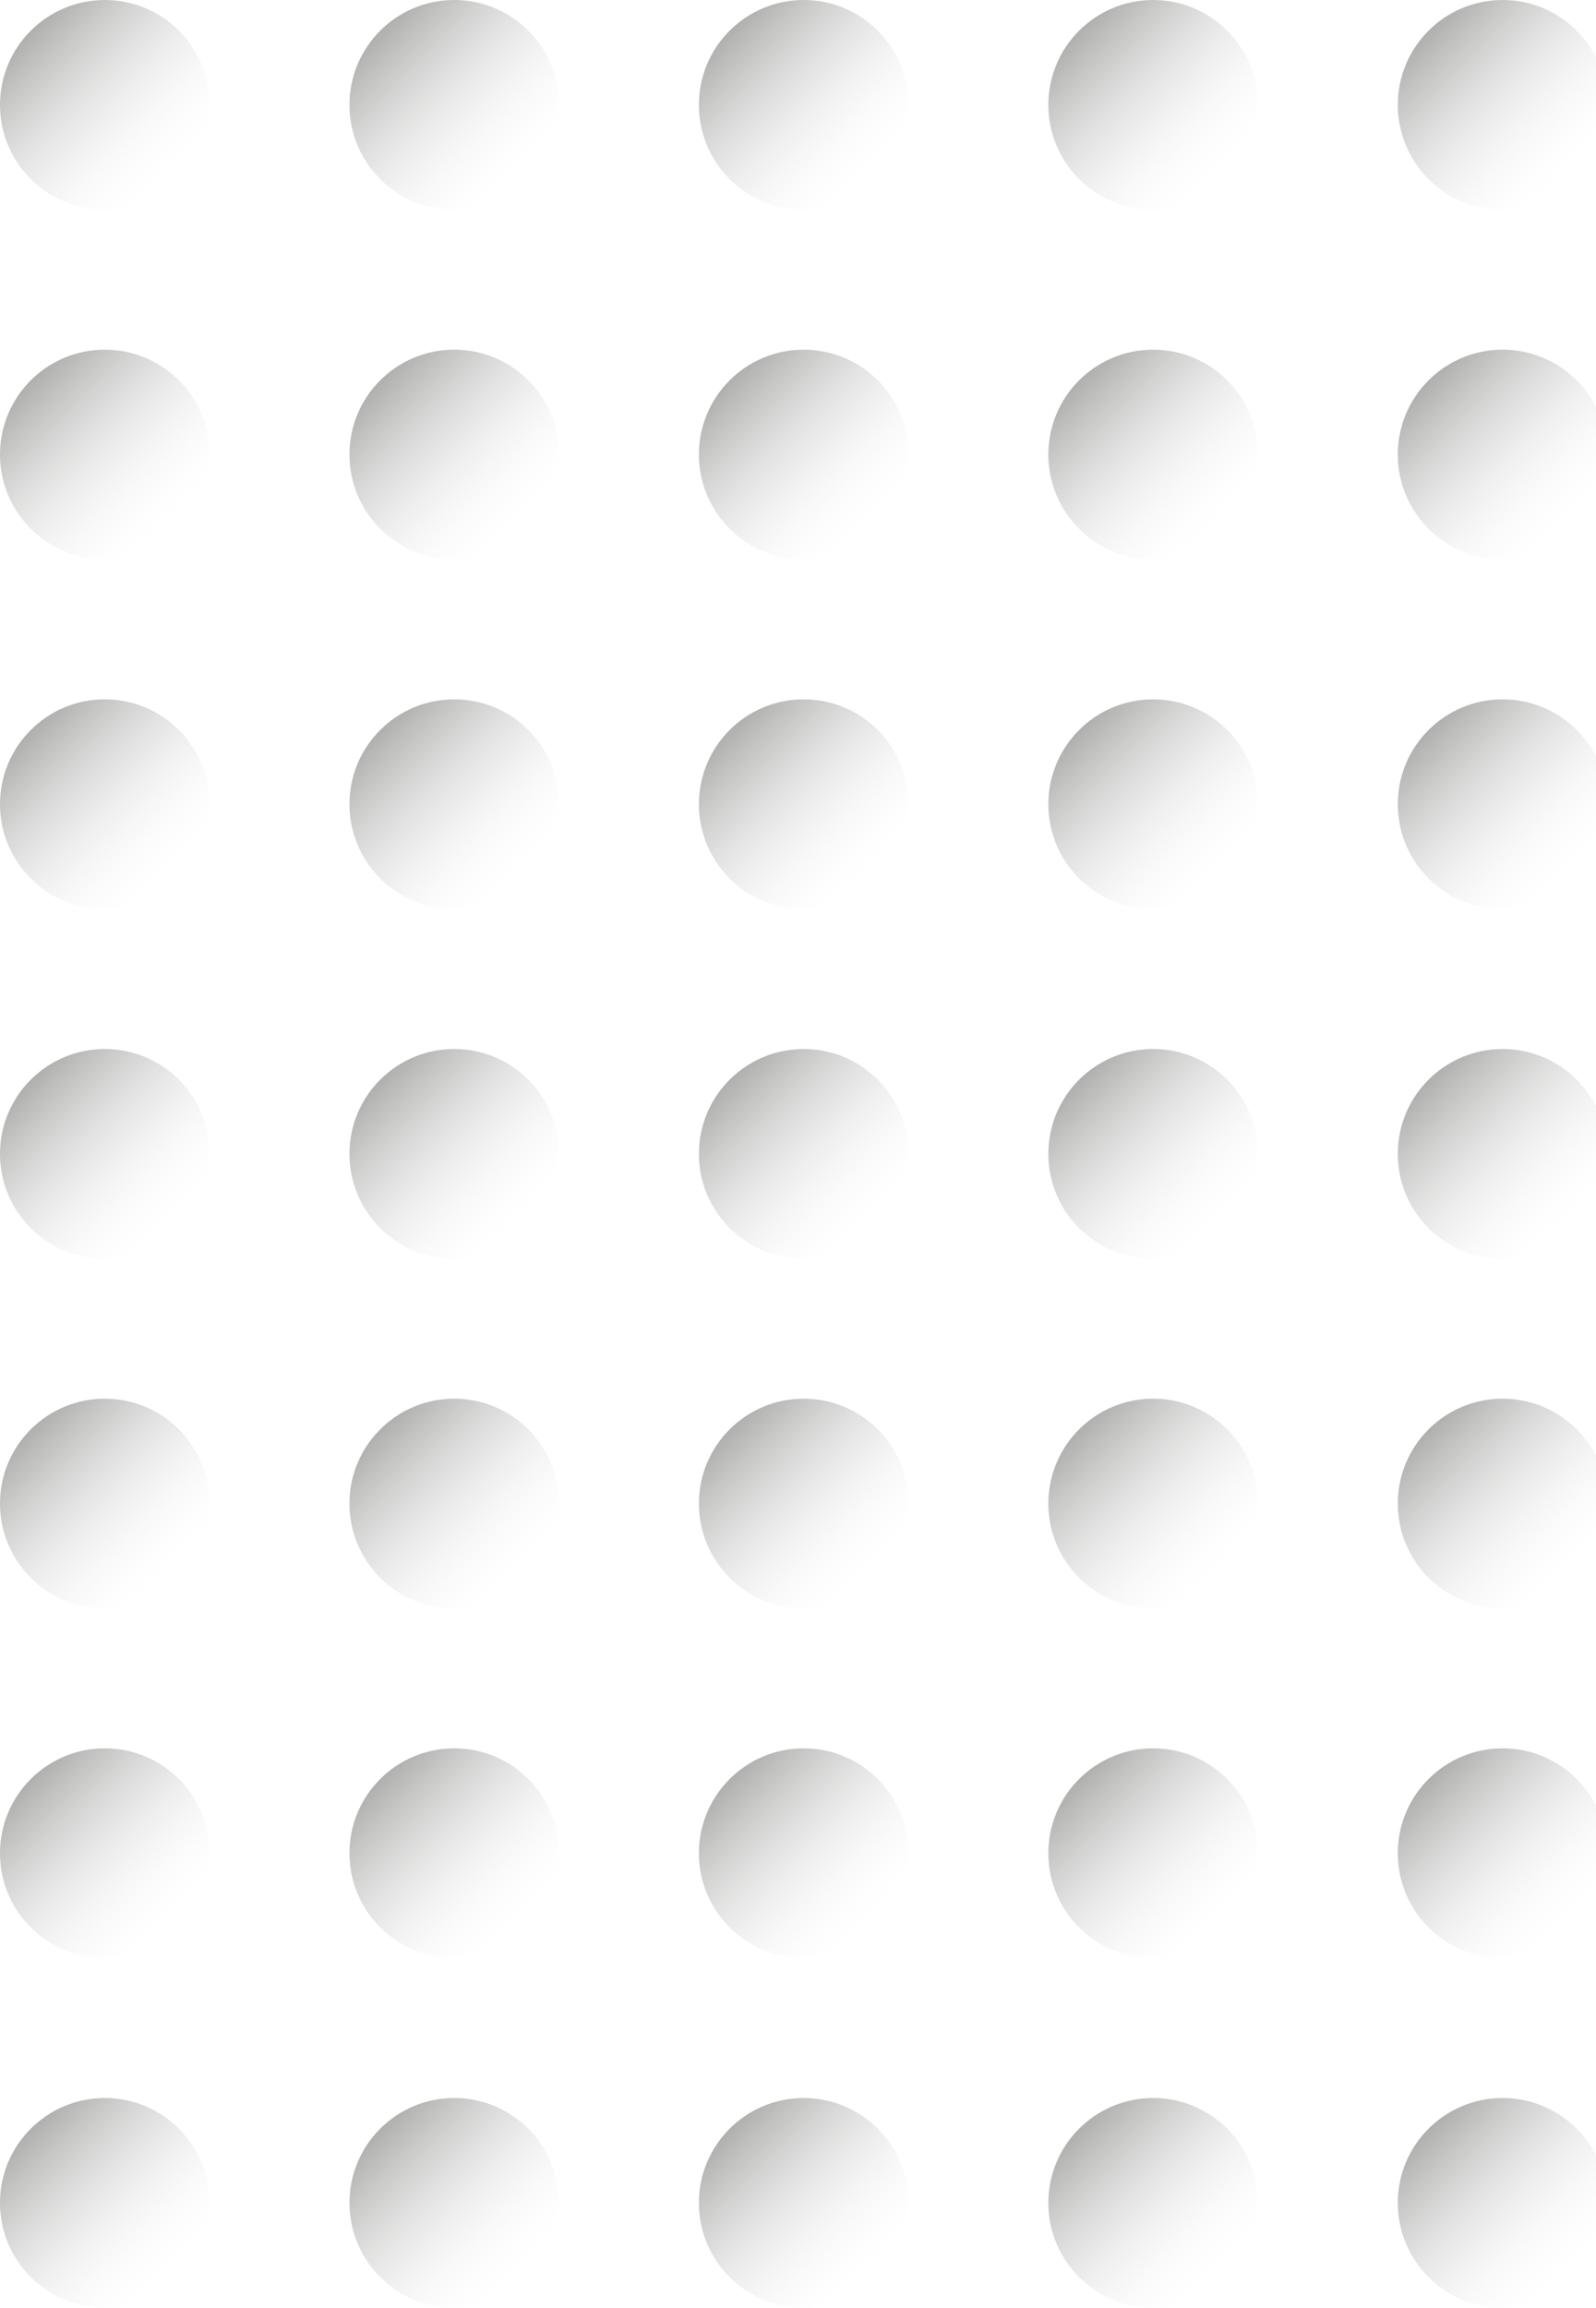 <svg width="173" height="250" viewBox="0 0 173 250" fill="none" xmlns="http://www.w3.org/2000/svg">
<ellipse cx="11.364" cy="238.636" rx="11.364" ry="11.364" fill="url(#paint0_linear_27_645)" fill-opacity="0.5"/>
<ellipse cx="49.242" cy="238.636" rx="11.364" ry="11.364" fill="url(#paint1_linear_27_645)" fill-opacity="0.5"/>
<ellipse cx="87.121" cy="238.636" rx="11.364" ry="11.364" fill="url(#paint2_linear_27_645)" fill-opacity="0.5"/>
<ellipse cx="125" cy="238.636" rx="11.364" ry="11.364" fill="url(#paint3_linear_27_645)" fill-opacity="0.5"/>
<ellipse cx="162.879" cy="238.636" rx="11.364" ry="11.364" fill="url(#paint4_linear_27_645)" fill-opacity="0.5"/>
<ellipse cx="11.364" cy="200.757" rx="11.364" ry="11.364" fill="url(#paint5_linear_27_645)" fill-opacity="0.5"/>
<ellipse cx="49.242" cy="200.757" rx="11.364" ry="11.364" fill="url(#paint6_linear_27_645)" fill-opacity="0.5"/>
<ellipse cx="87.121" cy="200.757" rx="11.364" ry="11.364" fill="url(#paint7_linear_27_645)" fill-opacity="0.5"/>
<ellipse cx="125" cy="200.757" rx="11.364" ry="11.364" fill="url(#paint8_linear_27_645)" fill-opacity="0.5"/>
<ellipse cx="162.879" cy="200.757" rx="11.364" ry="11.364" fill="url(#paint9_linear_27_645)" fill-opacity="0.5"/>
<ellipse cx="11.364" cy="162.879" rx="11.364" ry="11.364" fill="url(#paint10_linear_27_645)" fill-opacity="0.5"/>
<ellipse cx="49.242" cy="162.879" rx="11.364" ry="11.364" fill="url(#paint11_linear_27_645)" fill-opacity="0.5"/>
<ellipse cx="87.121" cy="162.879" rx="11.364" ry="11.364" fill="url(#paint12_linear_27_645)" fill-opacity="0.5"/>
<ellipse cx="125" cy="162.879" rx="11.364" ry="11.364" fill="url(#paint13_linear_27_645)" fill-opacity="0.5"/>
<ellipse cx="162.879" cy="162.879" rx="11.364" ry="11.364" fill="url(#paint14_linear_27_645)" fill-opacity="0.5"/>
<ellipse cx="11.364" cy="125" rx="11.364" ry="11.364" fill="url(#paint15_linear_27_645)" fill-opacity="0.5"/>
<ellipse cx="49.242" cy="125" rx="11.364" ry="11.364" fill="url(#paint16_linear_27_645)" fill-opacity="0.5"/>
<ellipse cx="87.121" cy="125" rx="11.364" ry="11.364" fill="url(#paint17_linear_27_645)" fill-opacity="0.5"/>
<ellipse cx="125" cy="125" rx="11.364" ry="11.364" fill="url(#paint18_linear_27_645)" fill-opacity="0.5"/>
<ellipse cx="162.879" cy="125" rx="11.364" ry="11.364" fill="url(#paint19_linear_27_645)" fill-opacity="0.5"/>
<ellipse cx="11.364" cy="87.121" rx="11.364" ry="11.364" fill="url(#paint20_linear_27_645)" fill-opacity="0.5"/>
<ellipse cx="49.242" cy="87.121" rx="11.364" ry="11.364" fill="url(#paint21_linear_27_645)" fill-opacity="0.5"/>
<ellipse cx="87.121" cy="87.121" rx="11.364" ry="11.364" fill="url(#paint22_linear_27_645)" fill-opacity="0.5"/>
<ellipse cx="125" cy="87.121" rx="11.364" ry="11.364" fill="url(#paint23_linear_27_645)" fill-opacity="0.5"/>
<ellipse cx="162.879" cy="87.121" rx="11.364" ry="11.364" fill="url(#paint24_linear_27_645)" fill-opacity="0.5"/>
<ellipse cx="11.364" cy="49.242" rx="11.364" ry="11.364" fill="url(#paint25_linear_27_645)" fill-opacity="0.5"/>
<ellipse cx="49.242" cy="49.242" rx="11.364" ry="11.364" fill="url(#paint26_linear_27_645)" fill-opacity="0.5"/>
<ellipse cx="87.121" cy="49.242" rx="11.364" ry="11.364" fill="url(#paint27_linear_27_645)" fill-opacity="0.5"/>
<ellipse cx="125" cy="49.242" rx="11.364" ry="11.364" fill="url(#paint28_linear_27_645)" fill-opacity="0.5"/>
<ellipse cx="162.879" cy="49.242" rx="11.364" ry="11.364" fill="url(#paint29_linear_27_645)" fill-opacity="0.5"/>
<ellipse cx="11.364" cy="11.364" rx="11.364" ry="11.364" fill="url(#paint30_linear_27_645)" fill-opacity="0.5"/>
<ellipse cx="49.242" cy="11.364" rx="11.364" ry="11.364" fill="url(#paint31_linear_27_645)" fill-opacity="0.5"/>
<ellipse cx="87.121" cy="11.364" rx="11.364" ry="11.364" fill="url(#paint32_linear_27_645)" fill-opacity="0.5"/>
<ellipse cx="125" cy="11.364" rx="11.364" ry="11.364" fill="url(#paint33_linear_27_645)" fill-opacity="0.5"/>
<ellipse cx="162.879" cy="11.364" rx="11.364" ry="11.364" fill="url(#paint34_linear_27_645)" fill-opacity="0.5"/>
<defs>
<linearGradient id="paint0_linear_27_645" x1="0.413" y1="227.617" x2="23.14" y2="250.069" gradientUnits="userSpaceOnUse">
<stop stop-color="#1F1E1B"/>
<stop offset="0.828" stop-color="white" stop-opacity="0"/>
<stop offset="0.938" stop-color="white" stop-opacity="0"/>
</linearGradient>
<linearGradient id="paint1_linear_27_645" x1="38.292" y1="227.617" x2="61.019" y2="250.069" gradientUnits="userSpaceOnUse">
<stop stop-color="#1F1E1B"/>
<stop offset="0.828" stop-color="white" stop-opacity="0"/>
<stop offset="0.938" stop-color="white" stop-opacity="0"/>
</linearGradient>
<linearGradient id="paint2_linear_27_645" x1="76.171" y1="227.617" x2="98.898" y2="250.069" gradientUnits="userSpaceOnUse">
<stop stop-color="#1F1E1B"/>
<stop offset="0.828" stop-color="white" stop-opacity="0"/>
<stop offset="0.938" stop-color="white" stop-opacity="0"/>
</linearGradient>
<linearGradient id="paint3_linear_27_645" x1="114.05" y1="227.617" x2="136.777" y2="250.069" gradientUnits="userSpaceOnUse">
<stop stop-color="#1F1E1B"/>
<stop offset="0.828" stop-color="white" stop-opacity="0"/>
<stop offset="0.938" stop-color="white" stop-opacity="0"/>
</linearGradient>
<linearGradient id="paint4_linear_27_645" x1="151.929" y1="227.617" x2="174.656" y2="250.069" gradientUnits="userSpaceOnUse">
<stop stop-color="#1F1E1B"/>
<stop offset="0.828" stop-color="white" stop-opacity="0"/>
<stop offset="0.938" stop-color="white" stop-opacity="0"/>
</linearGradient>
<linearGradient id="paint5_linear_27_645" x1="0.413" y1="189.738" x2="23.14" y2="212.19" gradientUnits="userSpaceOnUse">
<stop stop-color="#1F1E1B"/>
<stop offset="0.828" stop-color="white" stop-opacity="0"/>
<stop offset="0.938" stop-color="white" stop-opacity="0"/>
</linearGradient>
<linearGradient id="paint6_linear_27_645" x1="38.292" y1="189.738" x2="61.019" y2="212.19" gradientUnits="userSpaceOnUse">
<stop stop-color="#1F1E1B"/>
<stop offset="0.828" stop-color="white" stop-opacity="0"/>
<stop offset="0.938" stop-color="white" stop-opacity="0"/>
</linearGradient>
<linearGradient id="paint7_linear_27_645" x1="76.171" y1="189.738" x2="98.898" y2="212.19" gradientUnits="userSpaceOnUse">
<stop stop-color="#1F1E1B"/>
<stop offset="0.828" stop-color="white" stop-opacity="0"/>
<stop offset="0.938" stop-color="white" stop-opacity="0"/>
</linearGradient>
<linearGradient id="paint8_linear_27_645" x1="114.05" y1="189.738" x2="136.777" y2="212.19" gradientUnits="userSpaceOnUse">
<stop stop-color="#1F1E1B"/>
<stop offset="0.828" stop-color="white" stop-opacity="0"/>
<stop offset="0.938" stop-color="white" stop-opacity="0"/>
</linearGradient>
<linearGradient id="paint9_linear_27_645" x1="151.929" y1="189.738" x2="174.656" y2="212.19" gradientUnits="userSpaceOnUse">
<stop stop-color="#1F1E1B"/>
<stop offset="0.828" stop-color="white" stop-opacity="0"/>
<stop offset="0.938" stop-color="white" stop-opacity="0"/>
</linearGradient>
<linearGradient id="paint10_linear_27_645" x1="0.413" y1="151.86" x2="23.14" y2="174.312" gradientUnits="userSpaceOnUse">
<stop stop-color="#1F1E1B"/>
<stop offset="0.828" stop-color="white" stop-opacity="0"/>
<stop offset="0.938" stop-color="white" stop-opacity="0"/>
</linearGradient>
<linearGradient id="paint11_linear_27_645" x1="38.292" y1="151.86" x2="61.019" y2="174.312" gradientUnits="userSpaceOnUse">
<stop stop-color="#1F1E1B"/>
<stop offset="0.828" stop-color="white" stop-opacity="0"/>
<stop offset="0.938" stop-color="white" stop-opacity="0"/>
</linearGradient>
<linearGradient id="paint12_linear_27_645" x1="76.171" y1="151.86" x2="98.898" y2="174.312" gradientUnits="userSpaceOnUse">
<stop stop-color="#1F1E1B"/>
<stop offset="0.828" stop-color="white" stop-opacity="0"/>
<stop offset="0.938" stop-color="white" stop-opacity="0"/>
</linearGradient>
<linearGradient id="paint13_linear_27_645" x1="114.05" y1="151.86" x2="136.777" y2="174.312" gradientUnits="userSpaceOnUse">
<stop stop-color="#1F1E1B"/>
<stop offset="0.828" stop-color="white" stop-opacity="0"/>
<stop offset="0.938" stop-color="white" stop-opacity="0"/>
</linearGradient>
<linearGradient id="paint14_linear_27_645" x1="151.929" y1="151.86" x2="174.656" y2="174.312" gradientUnits="userSpaceOnUse">
<stop stop-color="#1F1E1B"/>
<stop offset="0.828" stop-color="white" stop-opacity="0"/>
<stop offset="0.938" stop-color="white" stop-opacity="0"/>
</linearGradient>
<linearGradient id="paint15_linear_27_645" x1="0.413" y1="113.981" x2="23.14" y2="136.433" gradientUnits="userSpaceOnUse">
<stop stop-color="#1F1E1B"/>
<stop offset="0.828" stop-color="white" stop-opacity="0"/>
<stop offset="0.938" stop-color="white" stop-opacity="0"/>
</linearGradient>
<linearGradient id="paint16_linear_27_645" x1="38.292" y1="113.981" x2="61.019" y2="136.433" gradientUnits="userSpaceOnUse">
<stop stop-color="#1F1E1B"/>
<stop offset="0.828" stop-color="white" stop-opacity="0"/>
<stop offset="0.938" stop-color="white" stop-opacity="0"/>
</linearGradient>
<linearGradient id="paint17_linear_27_645" x1="76.171" y1="113.981" x2="98.898" y2="136.433" gradientUnits="userSpaceOnUse">
<stop stop-color="#1F1E1B"/>
<stop offset="0.828" stop-color="white" stop-opacity="0"/>
<stop offset="0.938" stop-color="white" stop-opacity="0"/>
</linearGradient>
<linearGradient id="paint18_linear_27_645" x1="114.05" y1="113.981" x2="136.777" y2="136.433" gradientUnits="userSpaceOnUse">
<stop stop-color="#1F1E1B"/>
<stop offset="0.828" stop-color="white" stop-opacity="0"/>
<stop offset="0.938" stop-color="white" stop-opacity="0"/>
</linearGradient>
<linearGradient id="paint19_linear_27_645" x1="151.929" y1="113.981" x2="174.656" y2="136.433" gradientUnits="userSpaceOnUse">
<stop stop-color="#1F1E1B"/>
<stop offset="0.828" stop-color="white" stop-opacity="0"/>
<stop offset="0.938" stop-color="white" stop-opacity="0"/>
</linearGradient>
<linearGradient id="paint20_linear_27_645" x1="0.413" y1="76.102" x2="23.14" y2="98.554" gradientUnits="userSpaceOnUse">
<stop stop-color="#1F1E1B"/>
<stop offset="0.828" stop-color="white" stop-opacity="0"/>
<stop offset="0.938" stop-color="white" stop-opacity="0"/>
</linearGradient>
<linearGradient id="paint21_linear_27_645" x1="38.292" y1="76.102" x2="61.019" y2="98.554" gradientUnits="userSpaceOnUse">
<stop stop-color="#1F1E1B"/>
<stop offset="0.828" stop-color="white" stop-opacity="0"/>
<stop offset="0.938" stop-color="white" stop-opacity="0"/>
</linearGradient>
<linearGradient id="paint22_linear_27_645" x1="76.171" y1="76.102" x2="98.898" y2="98.554" gradientUnits="userSpaceOnUse">
<stop stop-color="#1F1E1B"/>
<stop offset="0.828" stop-color="white" stop-opacity="0"/>
<stop offset="0.938" stop-color="white" stop-opacity="0"/>
</linearGradient>
<linearGradient id="paint23_linear_27_645" x1="114.05" y1="76.102" x2="136.777" y2="98.554" gradientUnits="userSpaceOnUse">
<stop stop-color="#1F1E1B"/>
<stop offset="0.828" stop-color="white" stop-opacity="0"/>
<stop offset="0.938" stop-color="white" stop-opacity="0"/>
</linearGradient>
<linearGradient id="paint24_linear_27_645" x1="151.929" y1="76.102" x2="174.656" y2="98.554" gradientUnits="userSpaceOnUse">
<stop stop-color="#1F1E1B"/>
<stop offset="0.828" stop-color="white" stop-opacity="0"/>
<stop offset="0.938" stop-color="white" stop-opacity="0"/>
</linearGradient>
<linearGradient id="paint25_linear_27_645" x1="0.413" y1="38.223" x2="23.14" y2="60.675" gradientUnits="userSpaceOnUse">
<stop stop-color="#1F1E1B"/>
<stop offset="0.828" stop-color="white" stop-opacity="0"/>
<stop offset="0.938" stop-color="white" stop-opacity="0"/>
</linearGradient>
<linearGradient id="paint26_linear_27_645" x1="38.292" y1="38.223" x2="61.019" y2="60.675" gradientUnits="userSpaceOnUse">
<stop stop-color="#1F1E1B"/>
<stop offset="0.828" stop-color="white" stop-opacity="0"/>
<stop offset="0.938" stop-color="white" stop-opacity="0"/>
</linearGradient>
<linearGradient id="paint27_linear_27_645" x1="76.171" y1="38.223" x2="98.898" y2="60.675" gradientUnits="userSpaceOnUse">
<stop stop-color="#1F1E1B"/>
<stop offset="0.828" stop-color="white" stop-opacity="0"/>
<stop offset="0.938" stop-color="white" stop-opacity="0"/>
</linearGradient>
<linearGradient id="paint28_linear_27_645" x1="114.05" y1="38.223" x2="136.777" y2="60.675" gradientUnits="userSpaceOnUse">
<stop stop-color="#1F1E1B"/>
<stop offset="0.828" stop-color="white" stop-opacity="0"/>
<stop offset="0.938" stop-color="white" stop-opacity="0"/>
</linearGradient>
<linearGradient id="paint29_linear_27_645" x1="151.929" y1="38.223" x2="174.656" y2="60.675" gradientUnits="userSpaceOnUse">
<stop stop-color="#1F1E1B"/>
<stop offset="0.828" stop-color="white" stop-opacity="0"/>
<stop offset="0.938" stop-color="white" stop-opacity="0"/>
</linearGradient>
<linearGradient id="paint30_linear_27_645" x1="0.413" y1="0.344" x2="23.14" y2="22.796" gradientUnits="userSpaceOnUse">
<stop stop-color="#1F1E1B"/>
<stop offset="0.828" stop-color="white" stop-opacity="0"/>
<stop offset="0.938" stop-color="white" stop-opacity="0"/>
</linearGradient>
<linearGradient id="paint31_linear_27_645" x1="38.292" y1="0.344" x2="61.019" y2="22.796" gradientUnits="userSpaceOnUse">
<stop stop-color="#1F1E1B"/>
<stop offset="0.828" stop-color="white" stop-opacity="0"/>
<stop offset="0.938" stop-color="white" stop-opacity="0"/>
</linearGradient>
<linearGradient id="paint32_linear_27_645" x1="76.171" y1="0.344" x2="98.898" y2="22.796" gradientUnits="userSpaceOnUse">
<stop stop-color="#1F1E1B"/>
<stop offset="0.828" stop-color="white" stop-opacity="0"/>
<stop offset="0.938" stop-color="white" stop-opacity="0"/>
</linearGradient>
<linearGradient id="paint33_linear_27_645" x1="114.05" y1="0.344" x2="136.777" y2="22.796" gradientUnits="userSpaceOnUse">
<stop stop-color="#1F1E1B"/>
<stop offset="0.828" stop-color="white" stop-opacity="0"/>
<stop offset="0.938" stop-color="white" stop-opacity="0"/>
</linearGradient>
<linearGradient id="paint34_linear_27_645" x1="151.929" y1="0.344" x2="174.656" y2="22.796" gradientUnits="userSpaceOnUse">
<stop stop-color="#1F1E1B"/>
<stop offset="0.828" stop-color="white" stop-opacity="0"/>
<stop offset="0.938" stop-color="white" stop-opacity="0"/>
</linearGradient>
</defs>
</svg>

